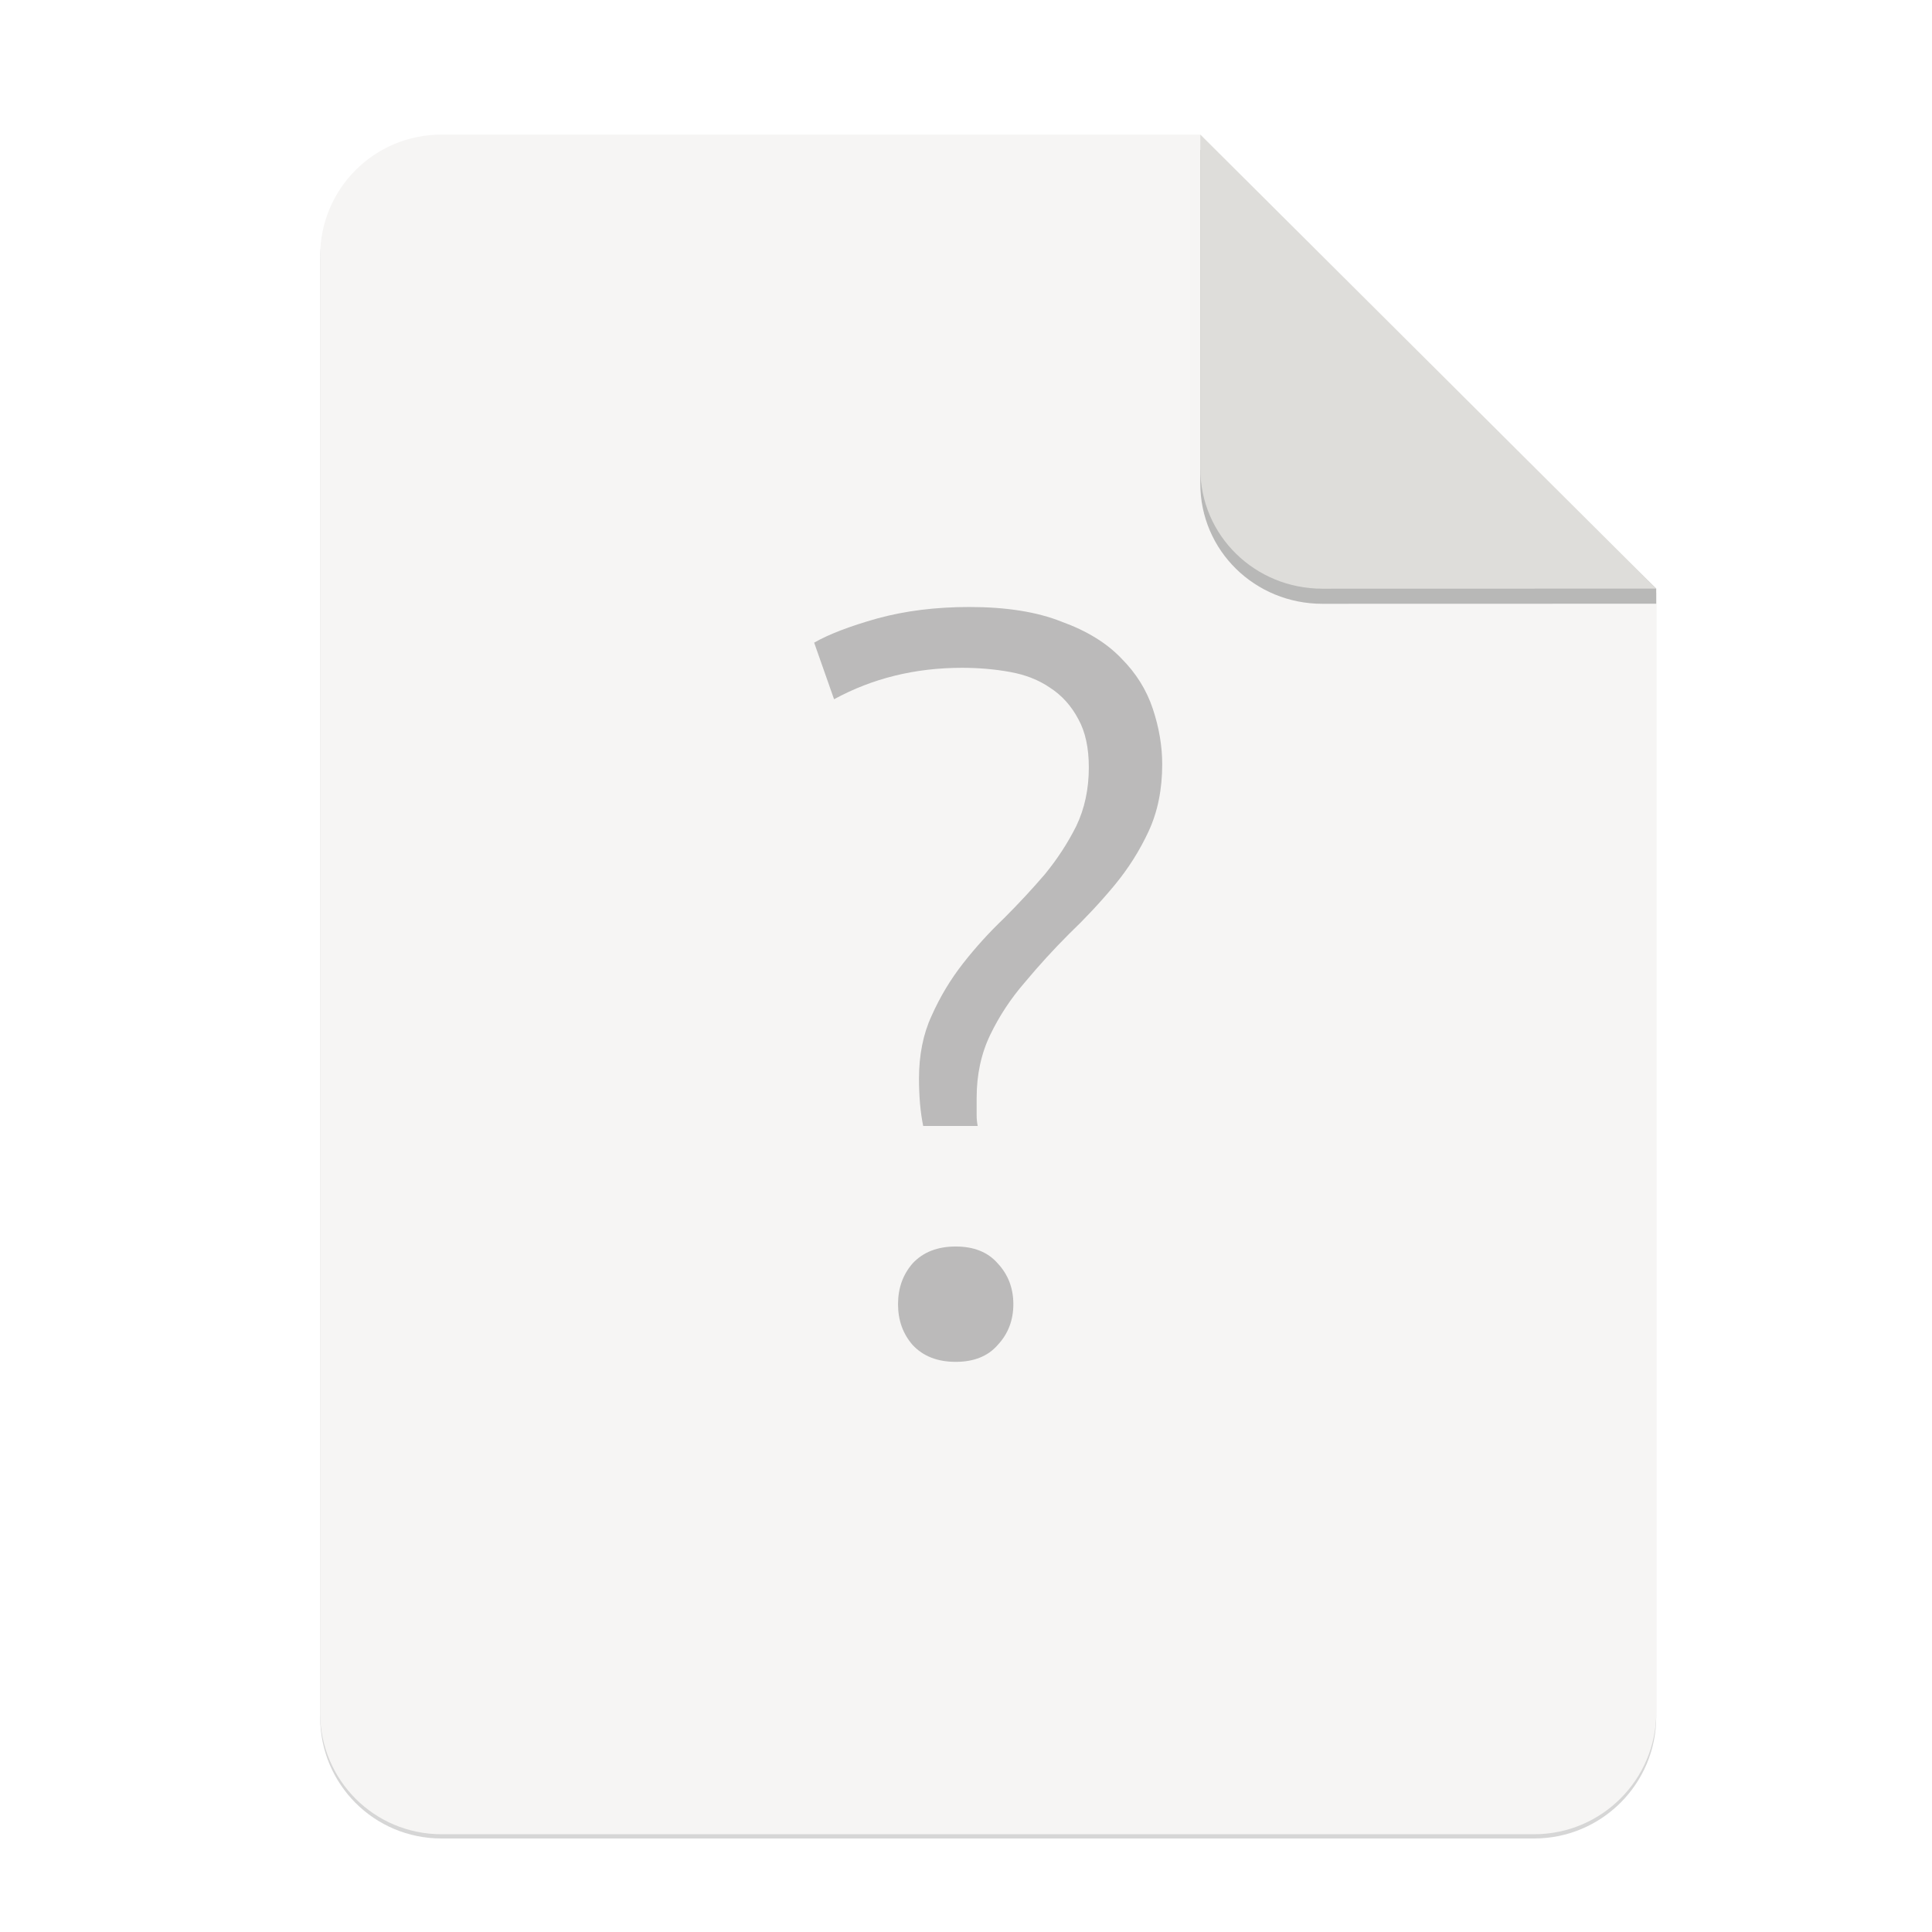 <svg height="256" viewBox="0 0 67.73 67.73" width="256" xmlns="http://www.w3.org/2000/svg" xmlns:xlink="http://www.w3.org/1999/xlink">
  <filter id="filter16020-3" color-interpolation-filters="sRGB" height="1.021" width="1.027" x="-.014" y="-.011">
    <feGaussianBlur stdDeviation="2"/>
  </filter>
  <g enable-background="new" stroke-width=".25" transform="matrix(.133 0 0 .133 .606 28.615)">
    <path d="m111.828-178.55h200l120.172 119.672.005 296.24c0 17.728-14.449 32.088-32.177 32.088h-288c-17.728 0-32-14.272-32-32v-384c0-17.728 14.272-32 32-32z" filter="url(#filter16020-3)" opacity=".4"/>
    <path d="m111.828-179.672h200l120.172 119.672.005 296.24c0 17.728-14.449 32.088-32.177 32.088h-288c-17.728 0-32-14.272-32-32v-384c0-17.728 14.272-32 32-32z" fill="#f6f5f4"/>
    <path d="m311.828-175.692v88c0 17.728 14.442 31.694 32.17 31.694l88.001-.022v-3.979z" opacity=".25"/>
    <path d="m311.828-179.672v88c0 17.728 14.442 31.694 32.17 31.694l88.001-.022z" fill="#deddda"/>
    <path d="m250.942-55.155c-8.843 0-16.95 1.012-24.32 3.038-7.185 2.026-12.71 4.145-16.579 6.356l5.249 14.923c10.133-5.527 21.371-8.289 33.714-8.289 4.422 0 8.659.368 12.712 1.105 4.053.737 7.554 2.119 10.502 4.146 3.132 2.026 5.619 4.789 7.461 8.289 1.842 3.316 2.762 7.554 2.762 12.712 0 5.711-1.105 10.868-3.315 15.474-2.211 4.421-4.973 8.659-8.29 12.712-3.316 3.869-6.91 7.738-10.779 11.607-3.869 3.685-7.46 7.644-10.777 11.882-3.316 4.237-6.079 8.843-8.29 13.817-2.211 4.79-3.318 10.318-3.318 16.581 0 2.211.093 4.42.277 6.631.184 2.027.46 3.963.828 5.805h14.371c-.184-.921-.277-1.843-.277-2.764v-4.697c0-6.079 1.197-11.607 3.592-16.581 2.395-4.974 5.436-9.58 9.12-13.818 3.685-4.421 7.554-8.659 11.607-12.712 4.237-4.053 8.197-8.288 11.882-12.71 3.685-4.422 6.725-9.213 9.12-14.371 2.395-5.158 3.592-11.054 3.592-17.687 0-4.79-.829-9.671-2.487-14.646-1.658-4.974-4.423-9.395-8.292-13.264-3.869-4.053-9.119-7.277-15.751-9.671-6.448-2.579-14.553-3.869-24.317-3.869zm-3.592 168.568c-4.79 0-8.567 1.475-11.33 4.423-2.579 2.948-3.869 6.539-3.869 10.777 0 4.237 1.29 7.829 3.869 10.777 2.763 2.948 6.54 4.423 11.33 4.423 4.79 0 8.474-1.475 11.053-4.423 2.763-2.948 4.144-6.539 4.144-10.777 0-4.237-1.38-7.829-4.144-10.777-2.579-2.948-6.264-4.423-11.053-4.423z" fill="#808080" opacity=".5" stroke-width="7.52"/>
  </g>
</svg>
